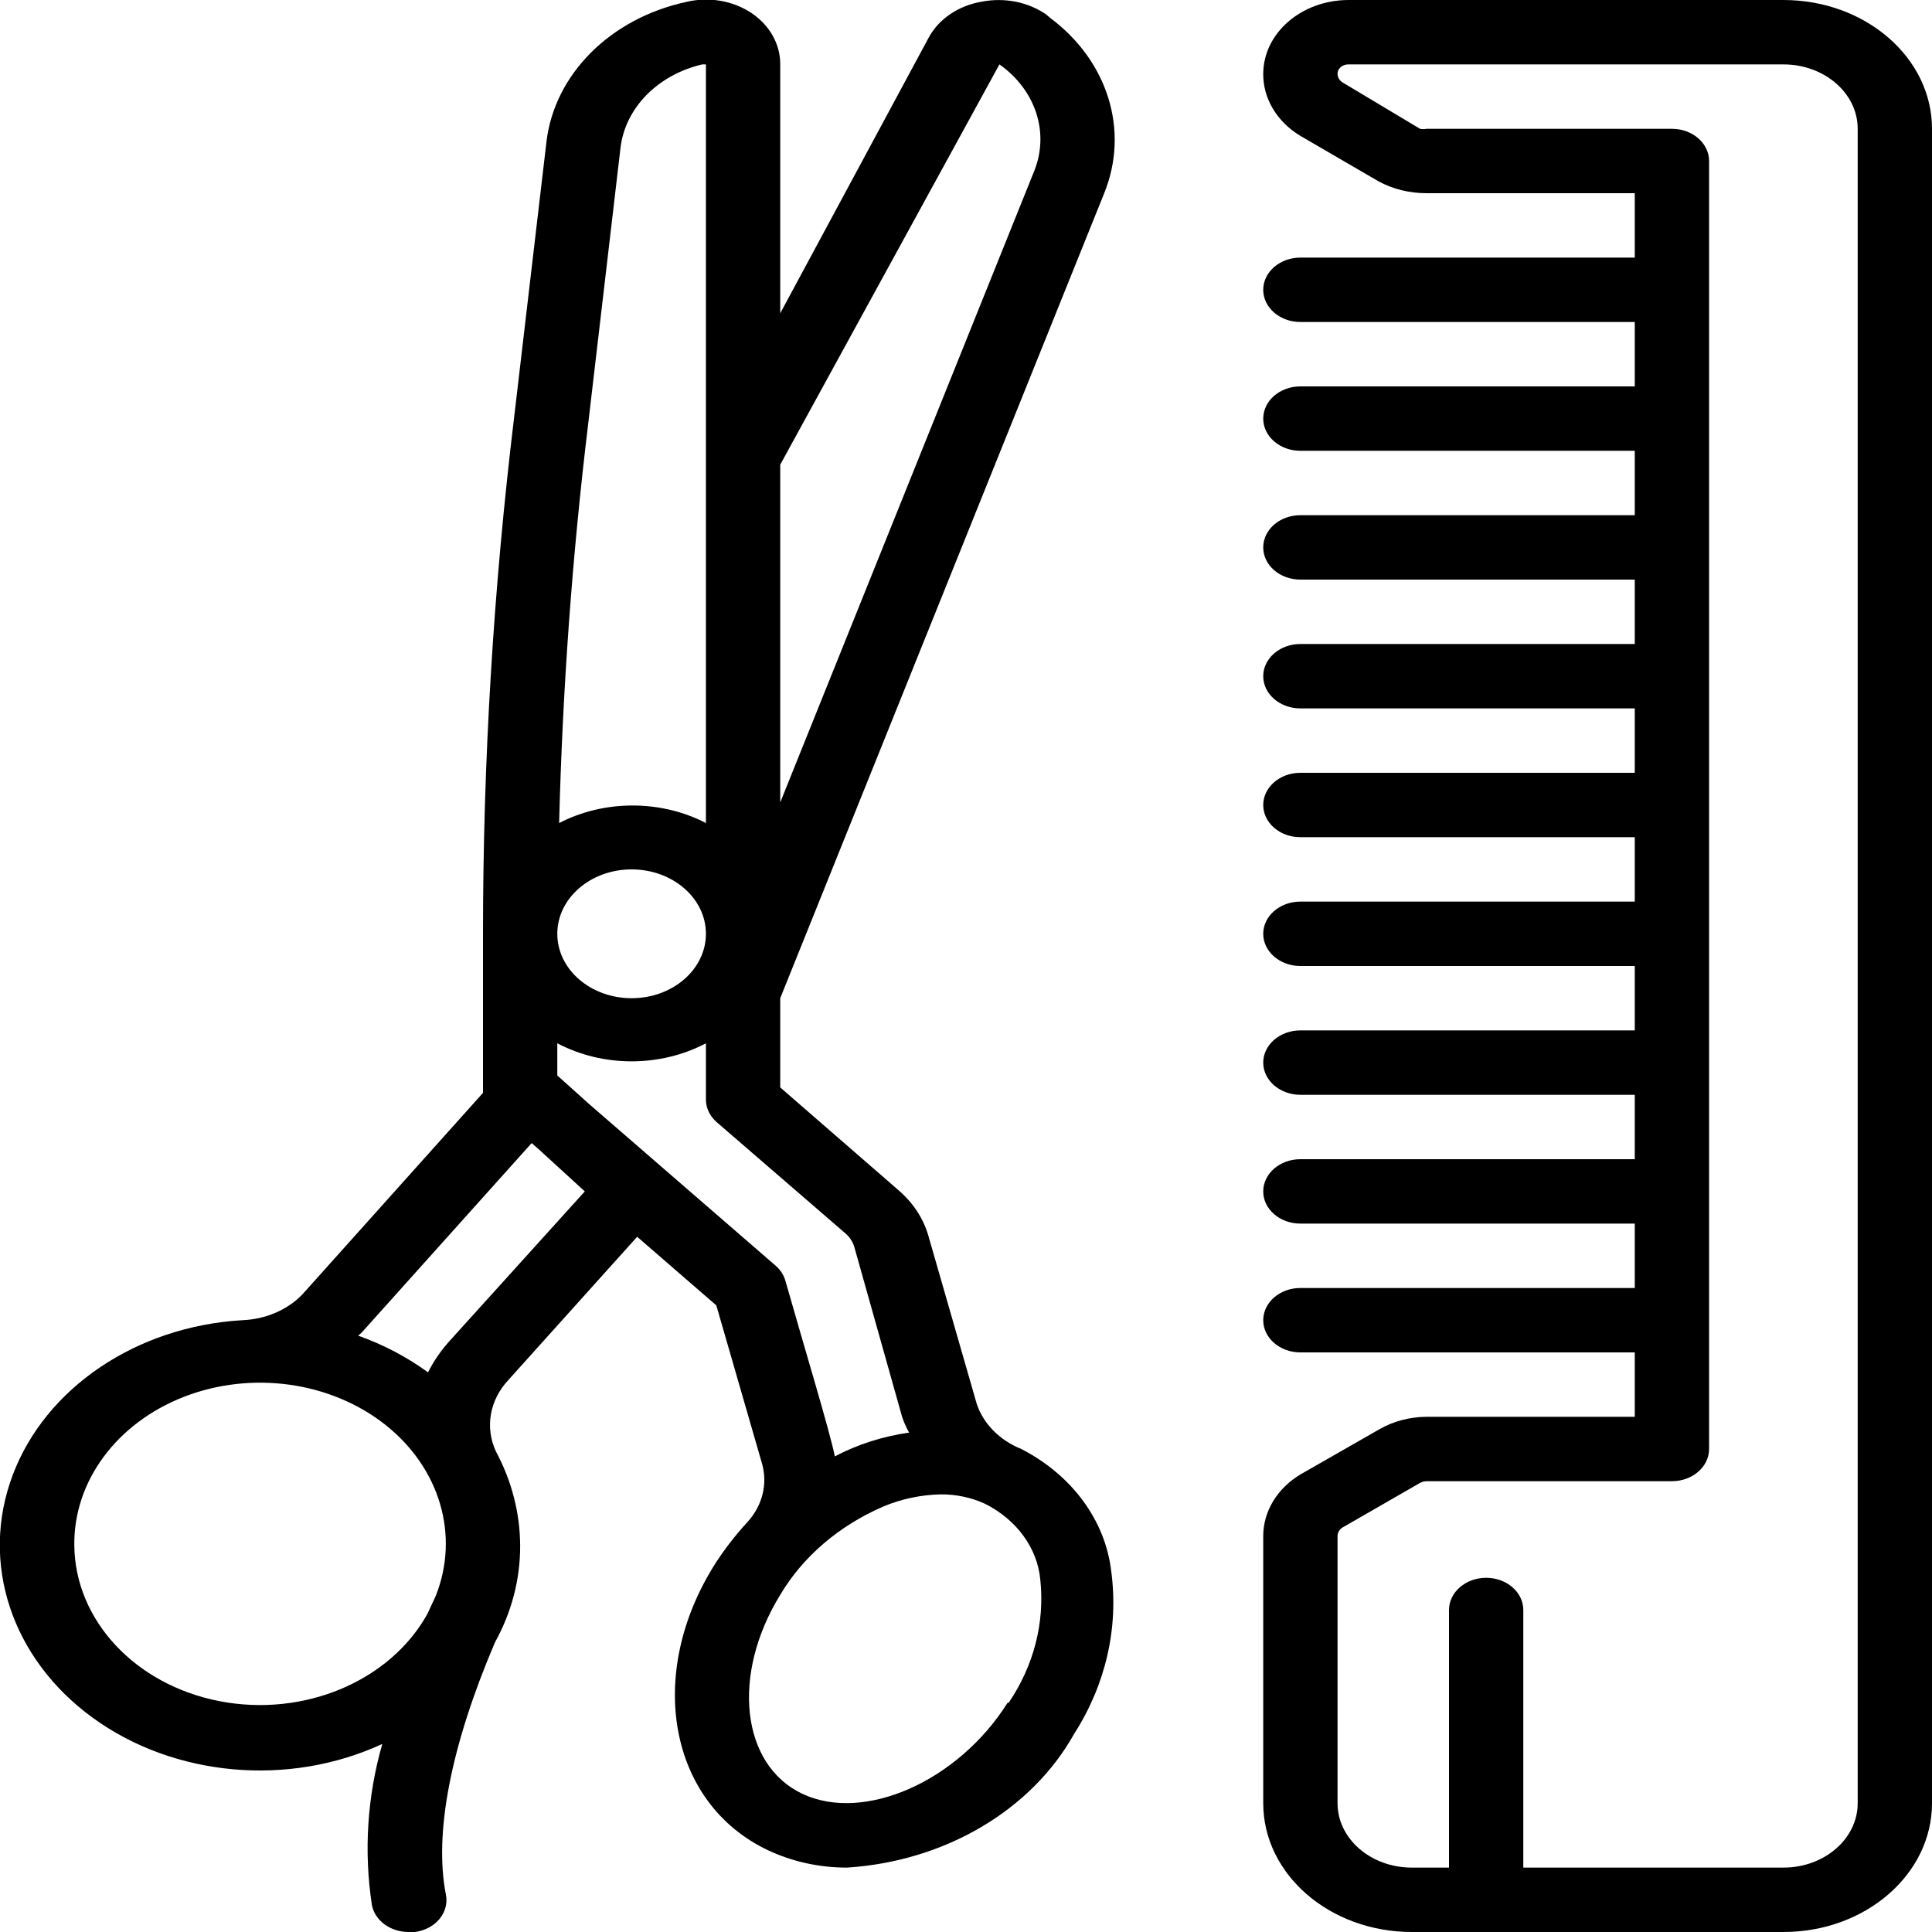 <svg width="39" height="39" viewBox="0 0 39 39" fill="none" xmlns="http://www.w3.org/2000/svg">
<g clip-path="url(#clip0_508_3358)">
<path d="M36 0H27.225C26.272 0 25.5 0.669 25.5 1.495C25.498 1.993 25.779 2.459 26.25 2.743L27.825 3.659C28.115 3.817 28.45 3.9 28.793 3.9H33V5.2H26.25C25.836 5.2 25.5 5.491 25.5 5.85C25.5 6.209 25.836 6.5 26.25 6.5H33V7.8H26.25C25.836 7.8 25.5 8.091 25.5 8.45C25.5 8.809 25.836 9.1 26.25 9.1H33V10.4H26.25C25.836 10.4 25.5 10.691 25.5 11.05C25.5 11.409 25.836 11.7 26.25 11.7H33V13H26.25C25.836 13 25.5 13.291 25.5 13.65C25.5 14.009 25.836 14.3 26.25 14.3H33V15.6H26.25C25.836 15.6 25.5 15.891 25.5 16.25C25.5 16.609 25.836 16.9 26.25 16.9H33V18.2H26.25C25.836 18.2 25.5 18.491 25.5 18.85C25.5 19.209 25.836 19.5 26.25 19.5H33V20.8H26.25C25.836 20.8 25.5 21.091 25.5 21.45C25.5 21.809 25.836 22.1 26.25 22.1H33V23.4H26.25C25.836 23.4 25.5 23.691 25.5 24.05C25.5 24.409 25.836 24.7 26.25 24.7H33V26H26.25C25.836 26 25.5 26.291 25.5 26.65C25.5 27.009 25.836 27.3 26.25 27.3H33V28.6H28.793C28.453 28.603 28.122 28.691 27.84 28.854L26.25 29.764C25.781 30.046 25.501 30.51 25.5 31.005V36.4C25.5 37.836 26.843 39 28.5 39H36C37.657 39 39 37.836 39 36.4V2.6C39 1.164 37.657 0 36 0ZM37.5 36.4C37.5 37.118 36.828 37.7 36 37.7H30.75V32.5C30.75 32.141 30.414 31.85 30 31.85C29.586 31.85 29.25 32.141 29.25 32.5V37.7H28.5C27.672 37.7 27 37.118 27 36.4V31.005C27.001 30.939 27.037 30.876 27.098 30.836L28.657 29.939C28.698 29.916 28.744 29.902 28.793 29.9H33.75C34.164 29.9 34.5 29.609 34.5 29.25V3.25C34.5 2.891 34.164 2.6 33.75 2.6H28.793C28.751 2.609 28.707 2.609 28.665 2.6L27.113 1.671C27.044 1.632 27.002 1.566 27 1.495C26.998 1.443 27.021 1.392 27.064 1.355C27.106 1.318 27.165 1.298 27.225 1.3H36C36.828 1.3 37.5 1.882 37.5 2.6V36.4Z" fill="black"/>
<path d="M22.29 3.9C22.802 2.636 22.367 1.23 21.195 0.358L21.12 0.293C20.755 0.04 20.278 -0.055 19.822 0.033C19.353 0.111 18.954 0.379 18.75 0.754L15.75 6.324V1.3C15.753 0.893 15.537 0.508 15.165 0.26C14.791 0.012 14.306 -0.07 13.852 0.039C12.323 0.37 11.197 1.495 11.032 2.854L10.38 8.411C9.96 11.879 9.75 15.363 9.75 18.85V21.977V22.061L6.097 26.137C5.795 26.446 5.357 26.632 4.89 26.65C2.753 26.776 0.918 28.015 0.255 29.78C-0.409 31.545 0.231 33.483 1.873 34.676C3.514 35.869 5.827 36.078 7.717 35.204C7.413 36.266 7.342 37.369 7.507 38.454C7.566 38.769 7.881 39.001 8.25 39H8.377C8.578 38.973 8.757 38.877 8.874 38.734C8.991 38.59 9.037 38.412 9 38.239C8.76 37.011 9.097 35.249 9.99 33.157C10.328 32.546 10.503 31.877 10.5 31.2C10.497 30.544 10.331 29.897 10.012 29.302C9.785 28.815 9.883 28.259 10.267 27.852L12.862 24.966L14.46 26.351L15.382 29.543C15.501 29.958 15.39 30.397 15.082 30.732C14.838 30.998 14.62 31.28 14.43 31.577C13.027 33.8 13.5 36.4 15.502 37.349C15.992 37.58 16.542 37.701 17.1 37.7C19.073 37.573 20.819 36.545 21.682 35.002C22.322 34.003 22.584 32.855 22.432 31.72C22.314 30.694 21.64 29.777 20.617 29.25C20.179 29.074 19.851 28.742 19.717 28.34L18.735 24.927C18.634 24.588 18.429 24.278 18.142 24.03L15.75 21.951V20.15L22.29 3.9ZM20.175 1.3C20.905 1.816 21.186 2.673 20.88 3.445L15.75 16.198V9.38L20.175 1.3ZM12.525 2.99C12.617 2.184 13.273 1.512 14.175 1.3H14.25V16.614C13.338 16.142 12.2 16.142 11.287 16.614C11.355 13.93 11.55 11.232 11.872 8.567L12.525 2.99ZM14.25 18.85C14.25 19.568 13.578 20.15 12.75 20.15C11.921 20.15 11.25 19.568 11.25 18.85C11.25 18.132 11.921 17.55 12.75 17.55C13.578 17.55 14.25 18.132 14.25 18.85ZM1.5 31.2C1.482 29.906 2.352 28.726 3.715 28.196C5.078 27.666 6.673 27.888 7.777 28.76C8.88 29.633 9.281 30.989 8.797 32.214L8.625 32.584C7.866 33.943 6.128 34.67 4.429 34.34C2.73 34.009 1.517 32.709 1.5 31.2ZM9.09 27.053C8.908 27.252 8.757 27.47 8.64 27.703C8.217 27.394 7.742 27.144 7.23 26.962L7.297 26.904L10.732 23.075L10.86 23.186L11.805 24.05L9.09 27.053ZM20.34 34.372C19.342 35.958 17.445 36.797 16.2 36.212C14.955 35.627 14.76 33.8 15.75 32.194C16.206 31.424 16.934 30.8 17.827 30.413C18.19 30.259 18.586 30.175 18.99 30.166C19.301 30.164 19.608 30.229 19.882 30.355C20.523 30.676 20.941 31.25 21 31.889C21.092 32.754 20.869 33.623 20.362 34.372H20.34ZM17.25 25.188L18.21 28.6C18.246 28.71 18.294 28.816 18.352 28.919C17.821 28.994 17.312 29.157 16.852 29.399C16.755 28.905 16.222 27.151 15.855 25.857C15.823 25.742 15.756 25.636 15.66 25.552L11.91 22.302L11.25 21.71V21.06C12.171 21.546 13.328 21.546 14.25 21.06V22.191C14.249 22.364 14.327 22.53 14.467 22.652L17.04 24.875C17.145 24.958 17.219 25.067 17.25 25.188Z" fill="black"/>
</g>
<defs>
<clipPath id="clip0_508_3358">
<rect width="39" height="39" fill="white"/>
</clipPath>
</defs>
</svg>
